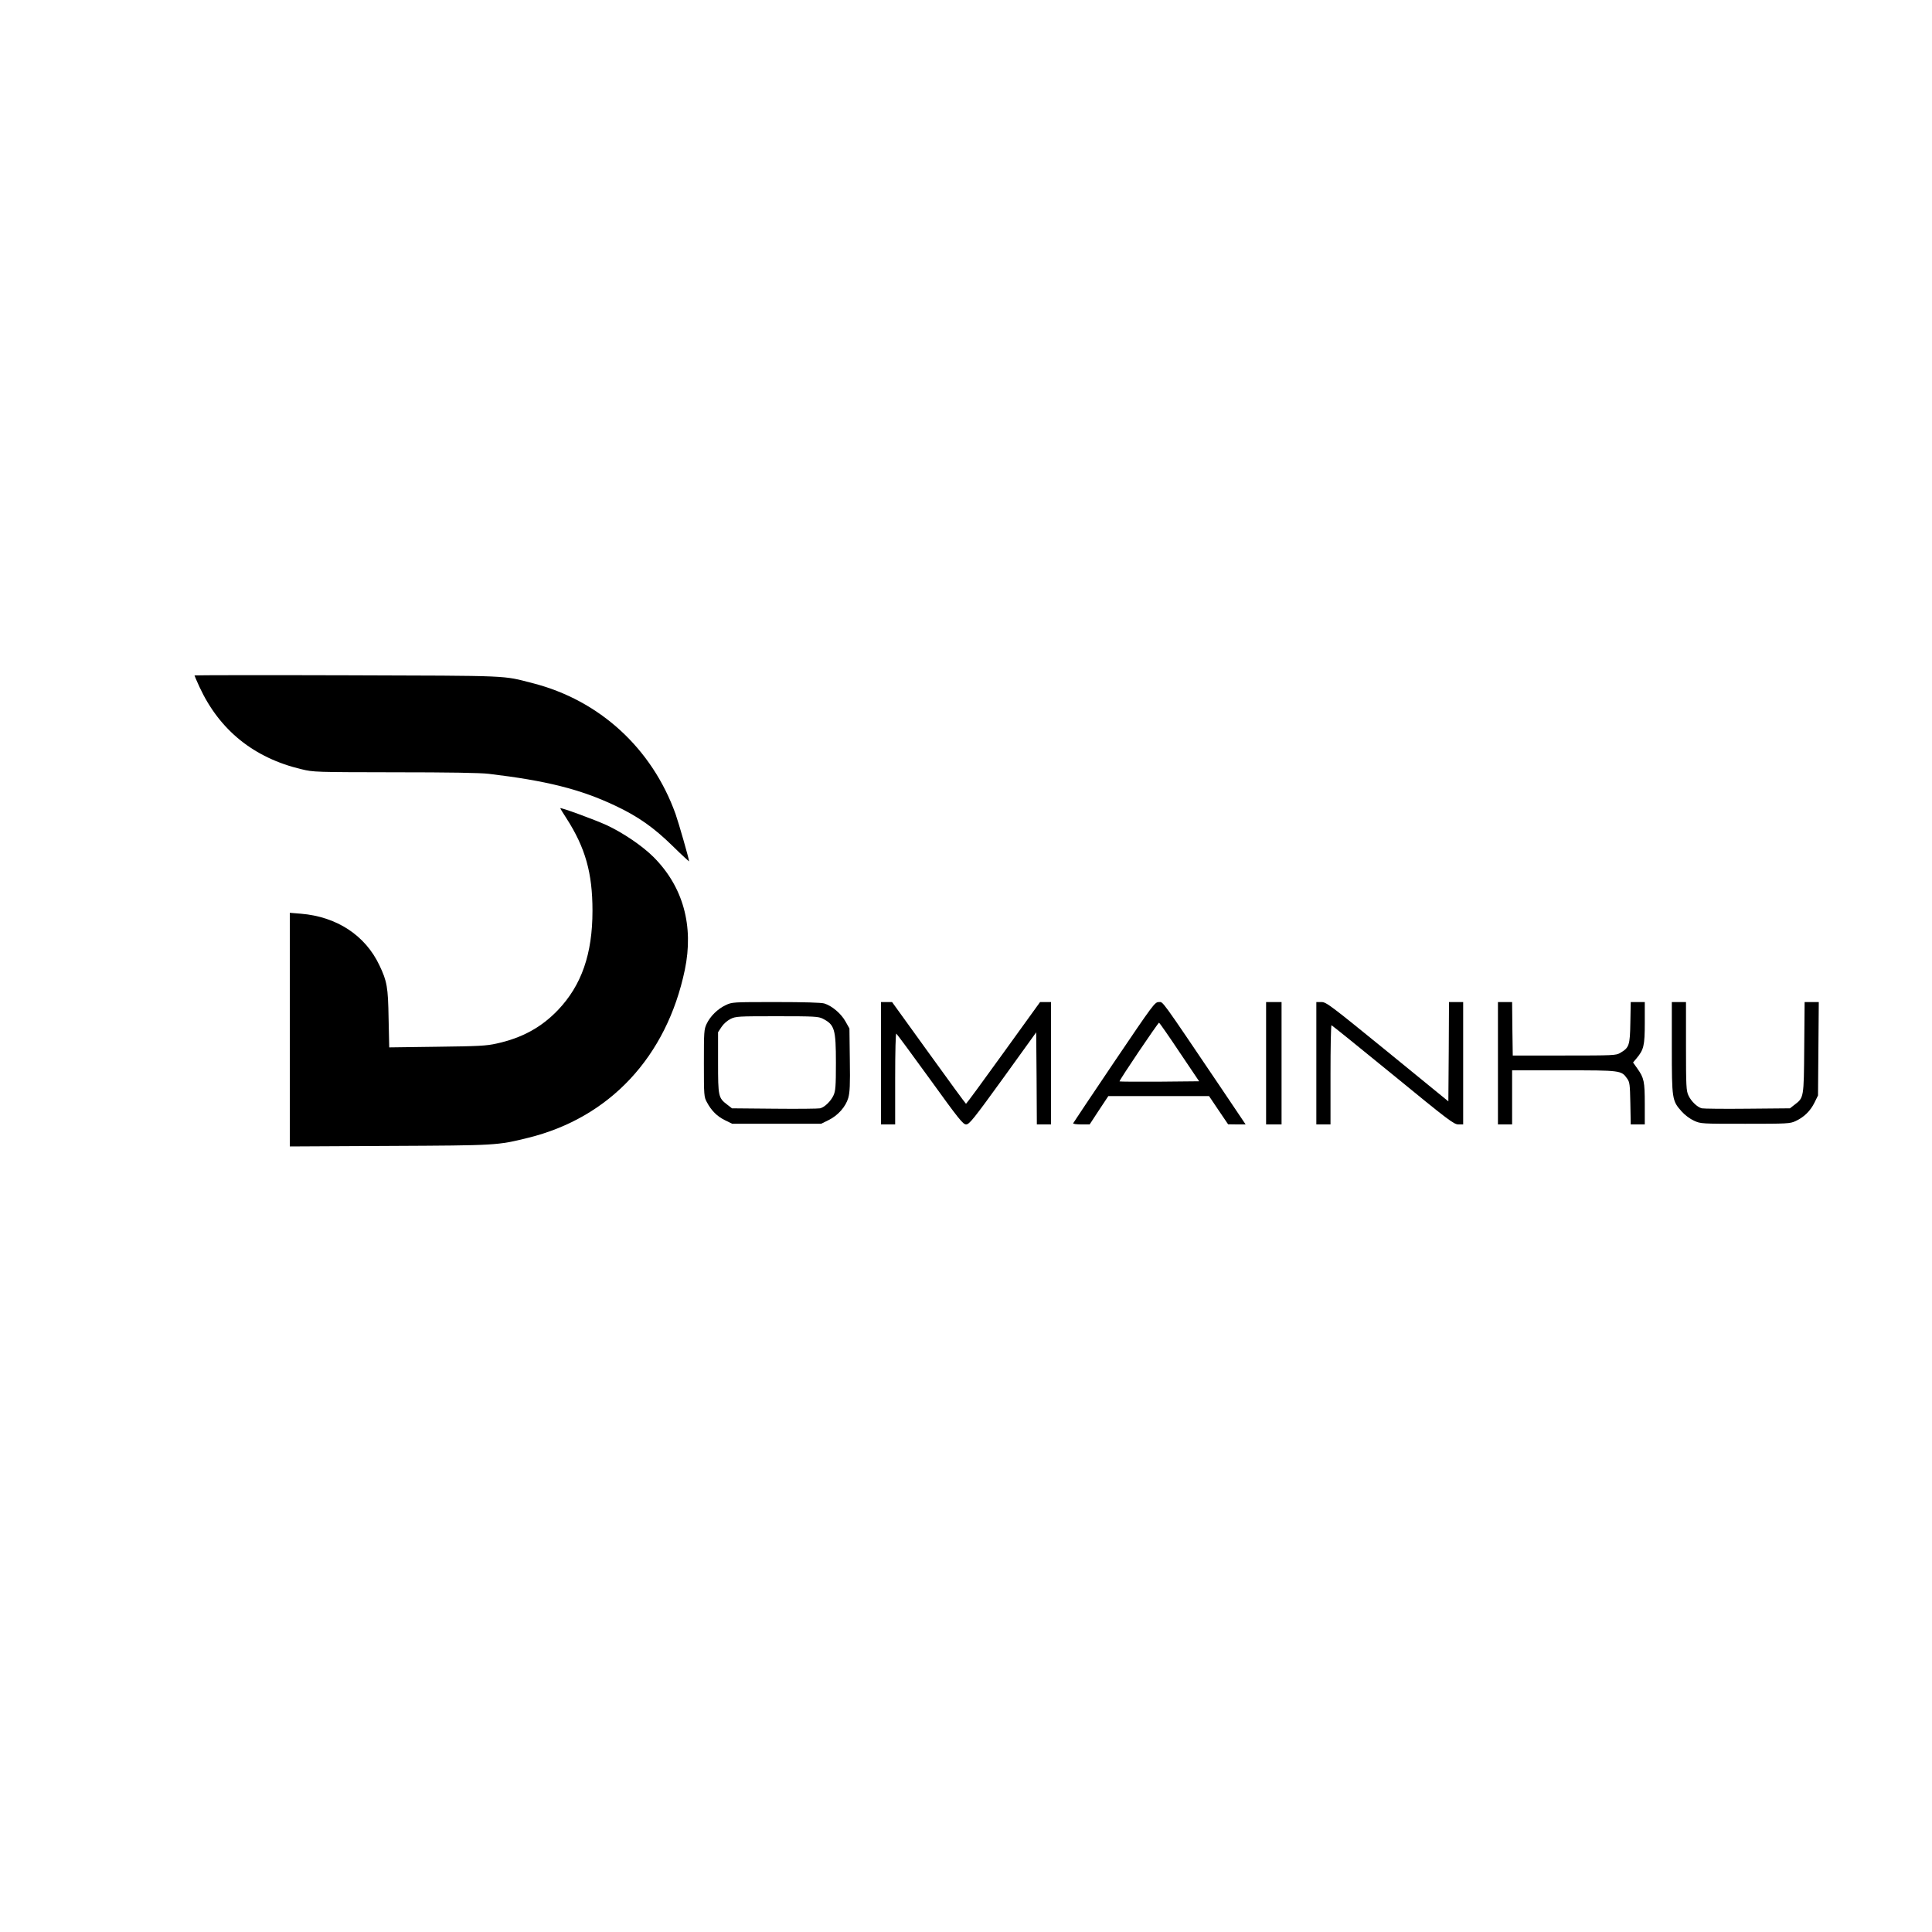 <?xml version="1.0" standalone="no"?>
<!DOCTYPE svg PUBLIC "-//W3C//DTD SVG 20010904//EN"
 "http://www.w3.org/TR/2001/REC-SVG-20010904/DTD/svg10.dtd">
<svg version="1.0" xmlns="http://www.w3.org/2000/svg"
 width="1500pt" height="1500pt" viewBox="0 0 1500 1500"
 preserveAspectRatio="xMidYMid meet">

<g transform="translate(0,1500) scale(0.1,-0.1)"
fill="#000000" stroke="none">
<path d="M1510 9756 c0 -3 18 -44 39 -90 155 -335 423 -551 791 -638 93 -23
108 -23 725 -24 416 0 664 -4 730 -12 445 -53 711 -119 983 -248 176 -83 298
-169 444 -312 70 -69 128 -122 128 -119 0 17 -81 299 -105 367 -183 510 -591
884 -1110 1016 -238 61 -148 57 -1437 61 -654 2 -1188 1 -1188 -1z"/>
<path d="M4350 8725 c0 -3 21 -37 47 -77 148 -230 203 -426 203 -719 0 -336
-85 -579 -268 -771 -128 -134 -279 -217 -476 -260 -80 -18 -138 -21 -463 -25
l-371 -5 -5 224 c-4 245 -12 289 -71 413 -110 233 -331 378 -610 401 l-86 7 0
-907 0 -907 773 4 c837 4 837 4 1077 63 634 156 1076 630 1217 1304 71 341
-13 646 -243 876 -86 86 -236 188 -365 248 -92 42 -359 140 -359 131z"/>
<path d="M5634 7196 c-62 -29 -120 -86 -148 -146 -20 -42 -21 -61 -21 -305 0
-251 1 -262 23 -302 35 -66 79 -110 140 -140 l57 -28 345 0 345 0 57 28 c74
36 134 104 154 173 12 43 15 100 12 296 l-3 243 -31 55 c-34 61 -105 121 -164
139 -24 7 -153 11 -376 11 -335 0 -340 0 -390 -24z m754 -105 c92 -47 102 -81
102 -343 0 -185 -3 -218 -19 -253 -20 -44 -69 -92 -104 -100 -12 -3 -171 -5
-353 -3 l-331 3 -36 28 c-70 53 -72 64 -72 328 l0 235 27 41 c15 23 44 49 70
62 41 20 56 21 361 21 292 0 321 -2 355 -19z"/>
<path d="M6840 6745 l0 -475 55 0 55 0 0 356 c0 217 4 353 9 349 5 -3 123
-163 262 -355 225 -312 256 -350 280 -350 24 0 56 39 286 357 l258 358 3 -358
2 -357 55 0 55 0 0 475 0 475 -42 0 -43 0 -285 -395 c-156 -217 -287 -395
-290 -395 -3 1 -133 178 -289 395 l-285 395 -43 0 -43 0 0 -475z"/>
<path d="M8650 6754 c-173 -257 -316 -470 -318 -475 -2 -5 26 -9 62 -9 l66 0
72 110 73 110 391 0 391 0 74 -110 74 -109 68 -1 68 0 -187 278 c-483 715
-452 672 -487 672 -31 0 -42 -15 -347 -466z m507 78 l153 -227 -307 -3 c-168
-1 -308 0 -311 2 -5 6 299 456 307 456 3 -1 75 -103 158 -228z"/>
<path d="M9830 6745 l0 -475 60 0 60 0 0 475 0 475 -60 0 -60 0 0 -475z"/>
<path d="M10220 6745 l0 -475 55 0 55 0 0 385 c0 212 3 385 8 385 4 -1 219
-174 477 -385 431 -353 473 -385 508 -385 l37 0 0 475 0 475 -55 0 -55 0 -2
-385 -3 -386 -473 386 c-445 362 -475 385 -512 385 l-40 0 0 -475z"/>
<path d="M11630 6745 l0 -475 55 0 55 0 0 210 0 210 401 0 c443 0 447 0 492
-64 20 -28 22 -44 25 -193 l3 -163 55 0 54 0 0 159 c0 174 -6 202 -57 274
l-34 48 27 32 c56 67 64 98 64 275 l0 162 -54 0 -55 0 -3 -159 c-3 -178 -9
-195 -79 -236 -32 -19 -52 -20 -434 -20 l-400 0 -3 208 -2 207 -55 0 -55 0 0
-475z"/>
<path d="M12980 6867 c0 -402 2 -413 76 -496 26 -29 65 -58 96 -72 53 -24 56
-24 398 -24 330 0 347 1 391 21 66 31 114 78 146 142 l28 57 3 363 3 362 -55
0 -55 0 -3 -352 c-3 -394 -3 -390 -75 -445 l-36 -28 -331 -3 c-182 -2 -341 0
-353 3 -35 8 -84 56 -104 100 -17 36 -19 72 -19 383 l0 342 -55 0 -55 0 0
-353z"/>
</g>
</svg>
